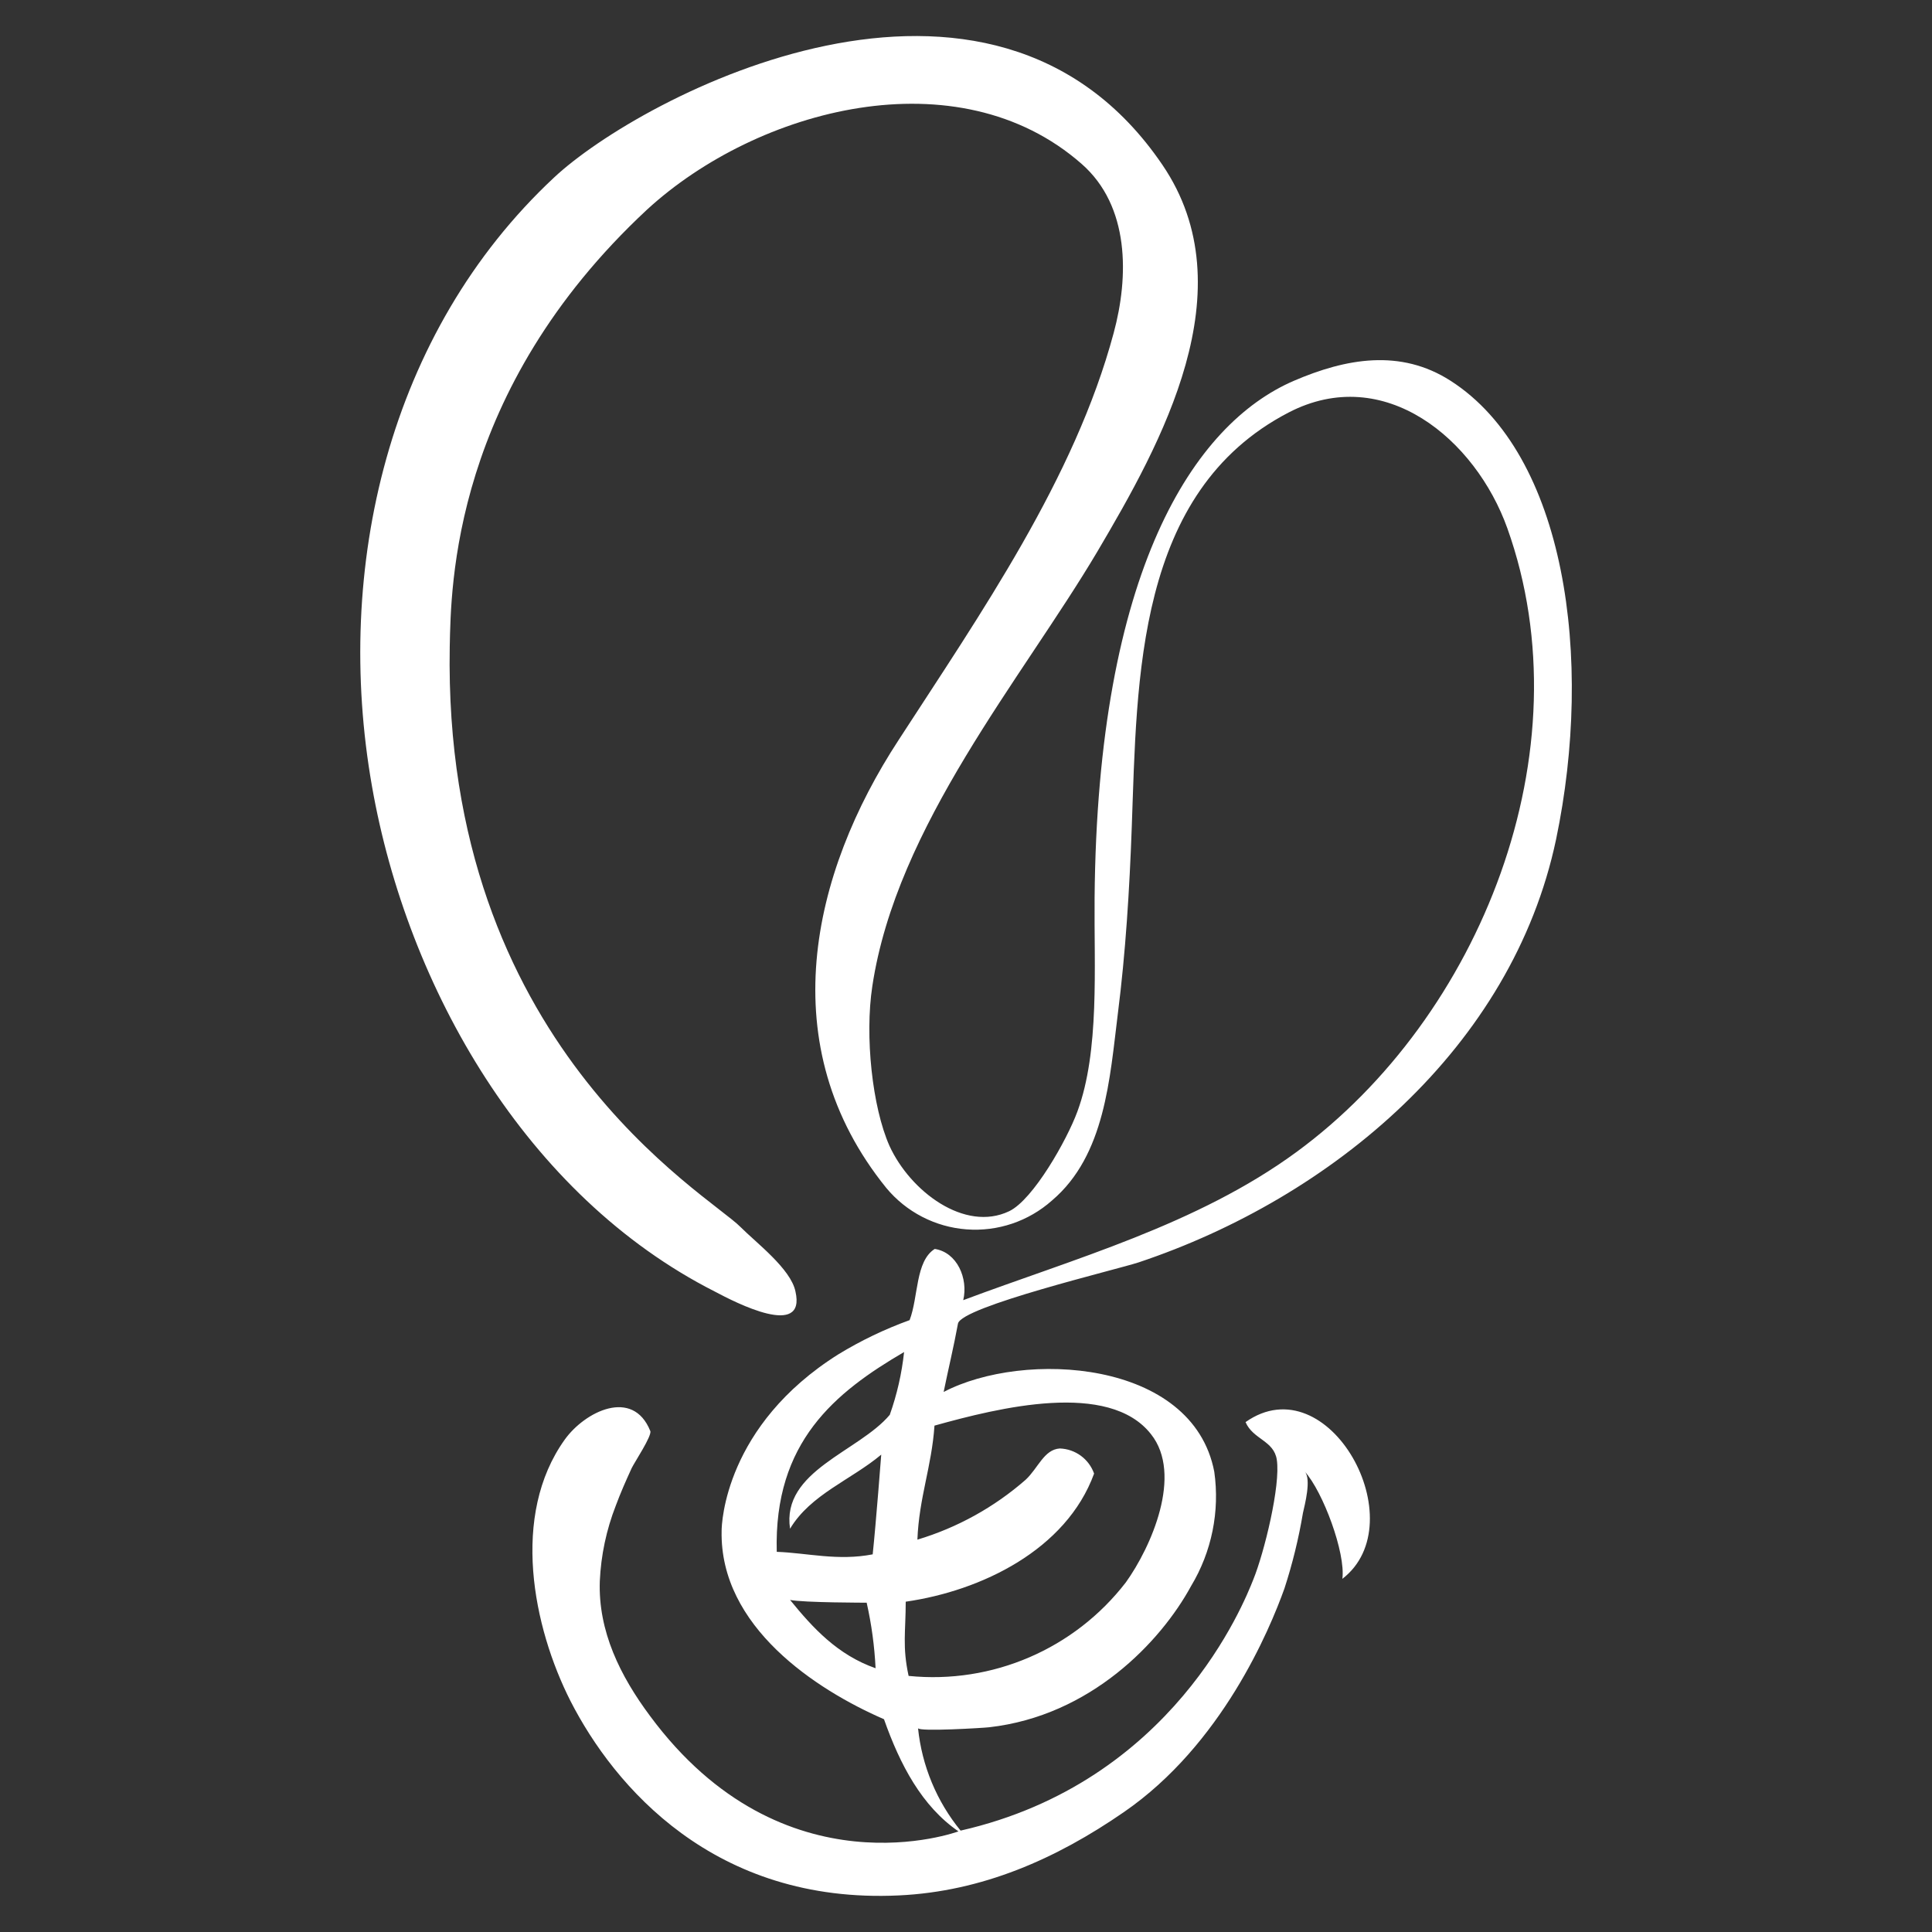 <?xml version="1.0" encoding="UTF-8" standalone="no" ?>
<!DOCTYPE svg PUBLIC "-//W3C//DTD SVG 1.1//EN" "http://www.w3.org/Graphics/SVG/1.1/DTD/svg11.dtd">
<svg xmlns="http://www.w3.org/2000/svg" xmlns:xlink="http://www.w3.org/1999/xlink" version="1.1" width="1080" height="1080" viewBox="0 0 1080 1080" xml:space="preserve">
<rect x="0" y="0" width="1080" height="1080" fill="#333333" stroke="none"/>
<desc>Created with Fabric.js 5.2.4</desc>
<defs>
</defs>
<rect x="0" y="0" width="100%" height="100%" fill="transparent"></rect>
<g transform="matrix(1 0 0 1 540 540)" id="3de747cc-24cf-42c1-ad75-2c9cff693a60"  >
<rect style="stroke: none; stroke-width: 1; stroke-dasharray: none; stroke-linecap: butt; stroke-dashoffset: 0; stroke-linejoin: miter; stroke-miterlimit: 4; fill: rgb(255,255,255); fill-rule: nonzero; opacity: 1; visibility: hidden;" vector-effect="non-scaling-stroke"  x="-540" y="-540" rx="0" ry="0" width="1080" height="1080" />
</g>
<g transform="matrix(1 0 0 1 540 540)" id="f2cced70-14c0-41f3-bb17-a74942631721"  >
</g>
<g transform="matrix(7.02 0 0 7.02 540 540)"  >
<path style="stroke: none; stroke-width: 1; stroke-dasharray: none; stroke-linecap: butt; stroke-dashoffset: 0; stroke-linejoin: miter; stroke-miterlimit: 4; fill: rgb(255,255,255); fill-rule: evenodd; opacity: 1;" vector-effect="non-scaling-stroke"  transform=" translate(-104.01, -100.92)" d="M 103.58 169.77 C 120.49 165.92 126.14 151.66 126.89 149.77 C 127.76 147.63 129.07 142.28 128.76 140.24 C 128.53 138.7 126.87 138.63 126.27 137.24 C 132.89 132.58 139.81 145.24 133.98 149.72 C 134.25 147.67 132.44 142.78 130.98 141.17 C 131.53 141.77 130.98 143.85 130.84 144.48 C 130.499 146.514 130.007 148.519 129.37 150.48 C 128.18 153.81 124.37 162.93 116.59 168.29 C 111.18 172.03 105.29 174.62 98.66 174.93 C 83.95 175.63 75.98 166.22 72.52 159.46 C 69.52 153.55 67.74 144.66 72.06 138.63 C 73.66 136.4 77.48 134.49 78.87 137.95 C 79.02 138.32 77.6 140.46 77.39 140.9 C 76.93 141.9 76.49 142.9 76.12 143.9 C 75.372 145.817 74.943 147.844 74.85 149.9 C 74.71 153.9 76.48 157.46 78.85 160.64 C 89.48 175.01 103.41 169.83 103.41 169.83 C 100.5 167.83 98.76 164.53 97.48 160.9 C 92.07 158.55 84.39 153.53 84.55 145.9 C 84.55 145.3 84.83 137.51 93.85 131.84 C 95.644 130.746 97.544 129.835 99.52 129.12 C 100.23 127.26 99.97 124.43 101.52 123.45 C 103.3 123.72 104.2 125.8 103.79 127.53 C 112.58 124.23 122.42 121.53 130.33 115.73 C 144.96 105.01 153.45 83.8 147.12 66.07 C 144.59 58.99 137.33 52.88 129.69 56.85 C 117.53 63.17 117.64 78.05 117.21 89.85 C 117.03 94.85 116.72 99.85 116.1 104.73 C 115.46 109.84 115.1 115.99 110.86 119.59 C 108.996 121.25 106.537 122.081 104.048 121.892 C 101.559 121.704 99.253 120.512 97.66 118.59 C 88.52 107.29 91.66 93.59 98.66 82.9 C 105.14 72.9 112.66 62.11 115.77 50.51 C 116.98 46.04 117.06 40.42 113.22 37.05 C 103.36 28.39 87.41 32.61 78.61 40.69 C 63.09 55.13 63 70.75 62.9 75.5 C 62.34 107.12 83.47 119.08 86.06 121.71 C 87.29 122.95 90.06 125.03 90.43 126.84 C 91.29 130.61 85.71 127.75 84 126.84 C 69 119.23 59.53 102.68 56.71 86.62 C 53.65 69.25 58 50.47 71.2 38.14 C 78.11 31.66 105.95 16.93 119.66 37.14 C 126.4 47.07 119.55 59.31 114.47 67.92 C 108.47 78.04 98.47 89.76 96.55 102.53 C 95.94 106.53 96.55 112.15 97.91 115.23 C 99.57 118.87 103.91 122.13 107.44 120.45 C 109.36 119.54 112.06 114.75 112.88 112.51 C 114.66 107.7 114.2 101 114.25 95.51 C 114.47 69.42 122.16 57.75 130.12 54.32 C 134.26 52.54 138.6 51.75 142.6 54.32 C 151.77 60.2 154 76.44 151 90.83 C 147.5 107.42 133.14 119.38 117.76 124.52 C 116.07 125.08 103.61 128.05 103.37 129.4 C 103.03 131.26 102.6 133.02 102.23 134.84 C 108.6 131.5 122.06 132.24 123.78 141.19 C 124.23 144.349 123.577 147.567 121.93 150.3 C 119.52 154.73 113.93 160.63 105.85 161.54 C 105.45 161.59 100.22 161.91 100.19 161.61 C 100.496 164.603 101.675 167.441 103.58 169.77 Z M 116.74 150 C 118.74 147.21 121.31 141.43 118.74 138.2 C 115.38 133.92 106.63 136.09 101.5 137.52 C 101.28 140.78 100.27 143.25 100.14 146.6 C 103.321 145.644 106.26 144.017 108.76 141.83 C 109.76 140.9 110.22 139.42 111.48 139.34 C 112.715 139.381 113.799 140.175 114.21 141.34 C 111.99 147.42 105.21 150.68 99.21 151.54 C 99.21 153.91 98.93 155.11 99.44 157.45 C 106.107 158.125 112.649 155.307 116.74 150 Z M 90 145.73 C 89.3 141.12 95.47 139.6 97.94 136.66 C 98.514 135.044 98.897 133.366 99.08 131.66 C 93.59 134.87 88.7 138.82 88.94 147.57 C 91.39 147.66 93.8 148.31 96.58 147.77 C 96.84 145.31 97.26 139.83 97.26 139.83 C 94.86 141.84 91.63 143 90 145.73 Z M 96.13 151.62 C 96.13 151.62 91.06 151.62 90 151.4 C 91.83 153.65 93.79 155.78 96.81 156.84 C 96.724 155.083 96.487 153.336 96.1 151.62 Z" stroke-linecap="round" />
</g>
</svg>